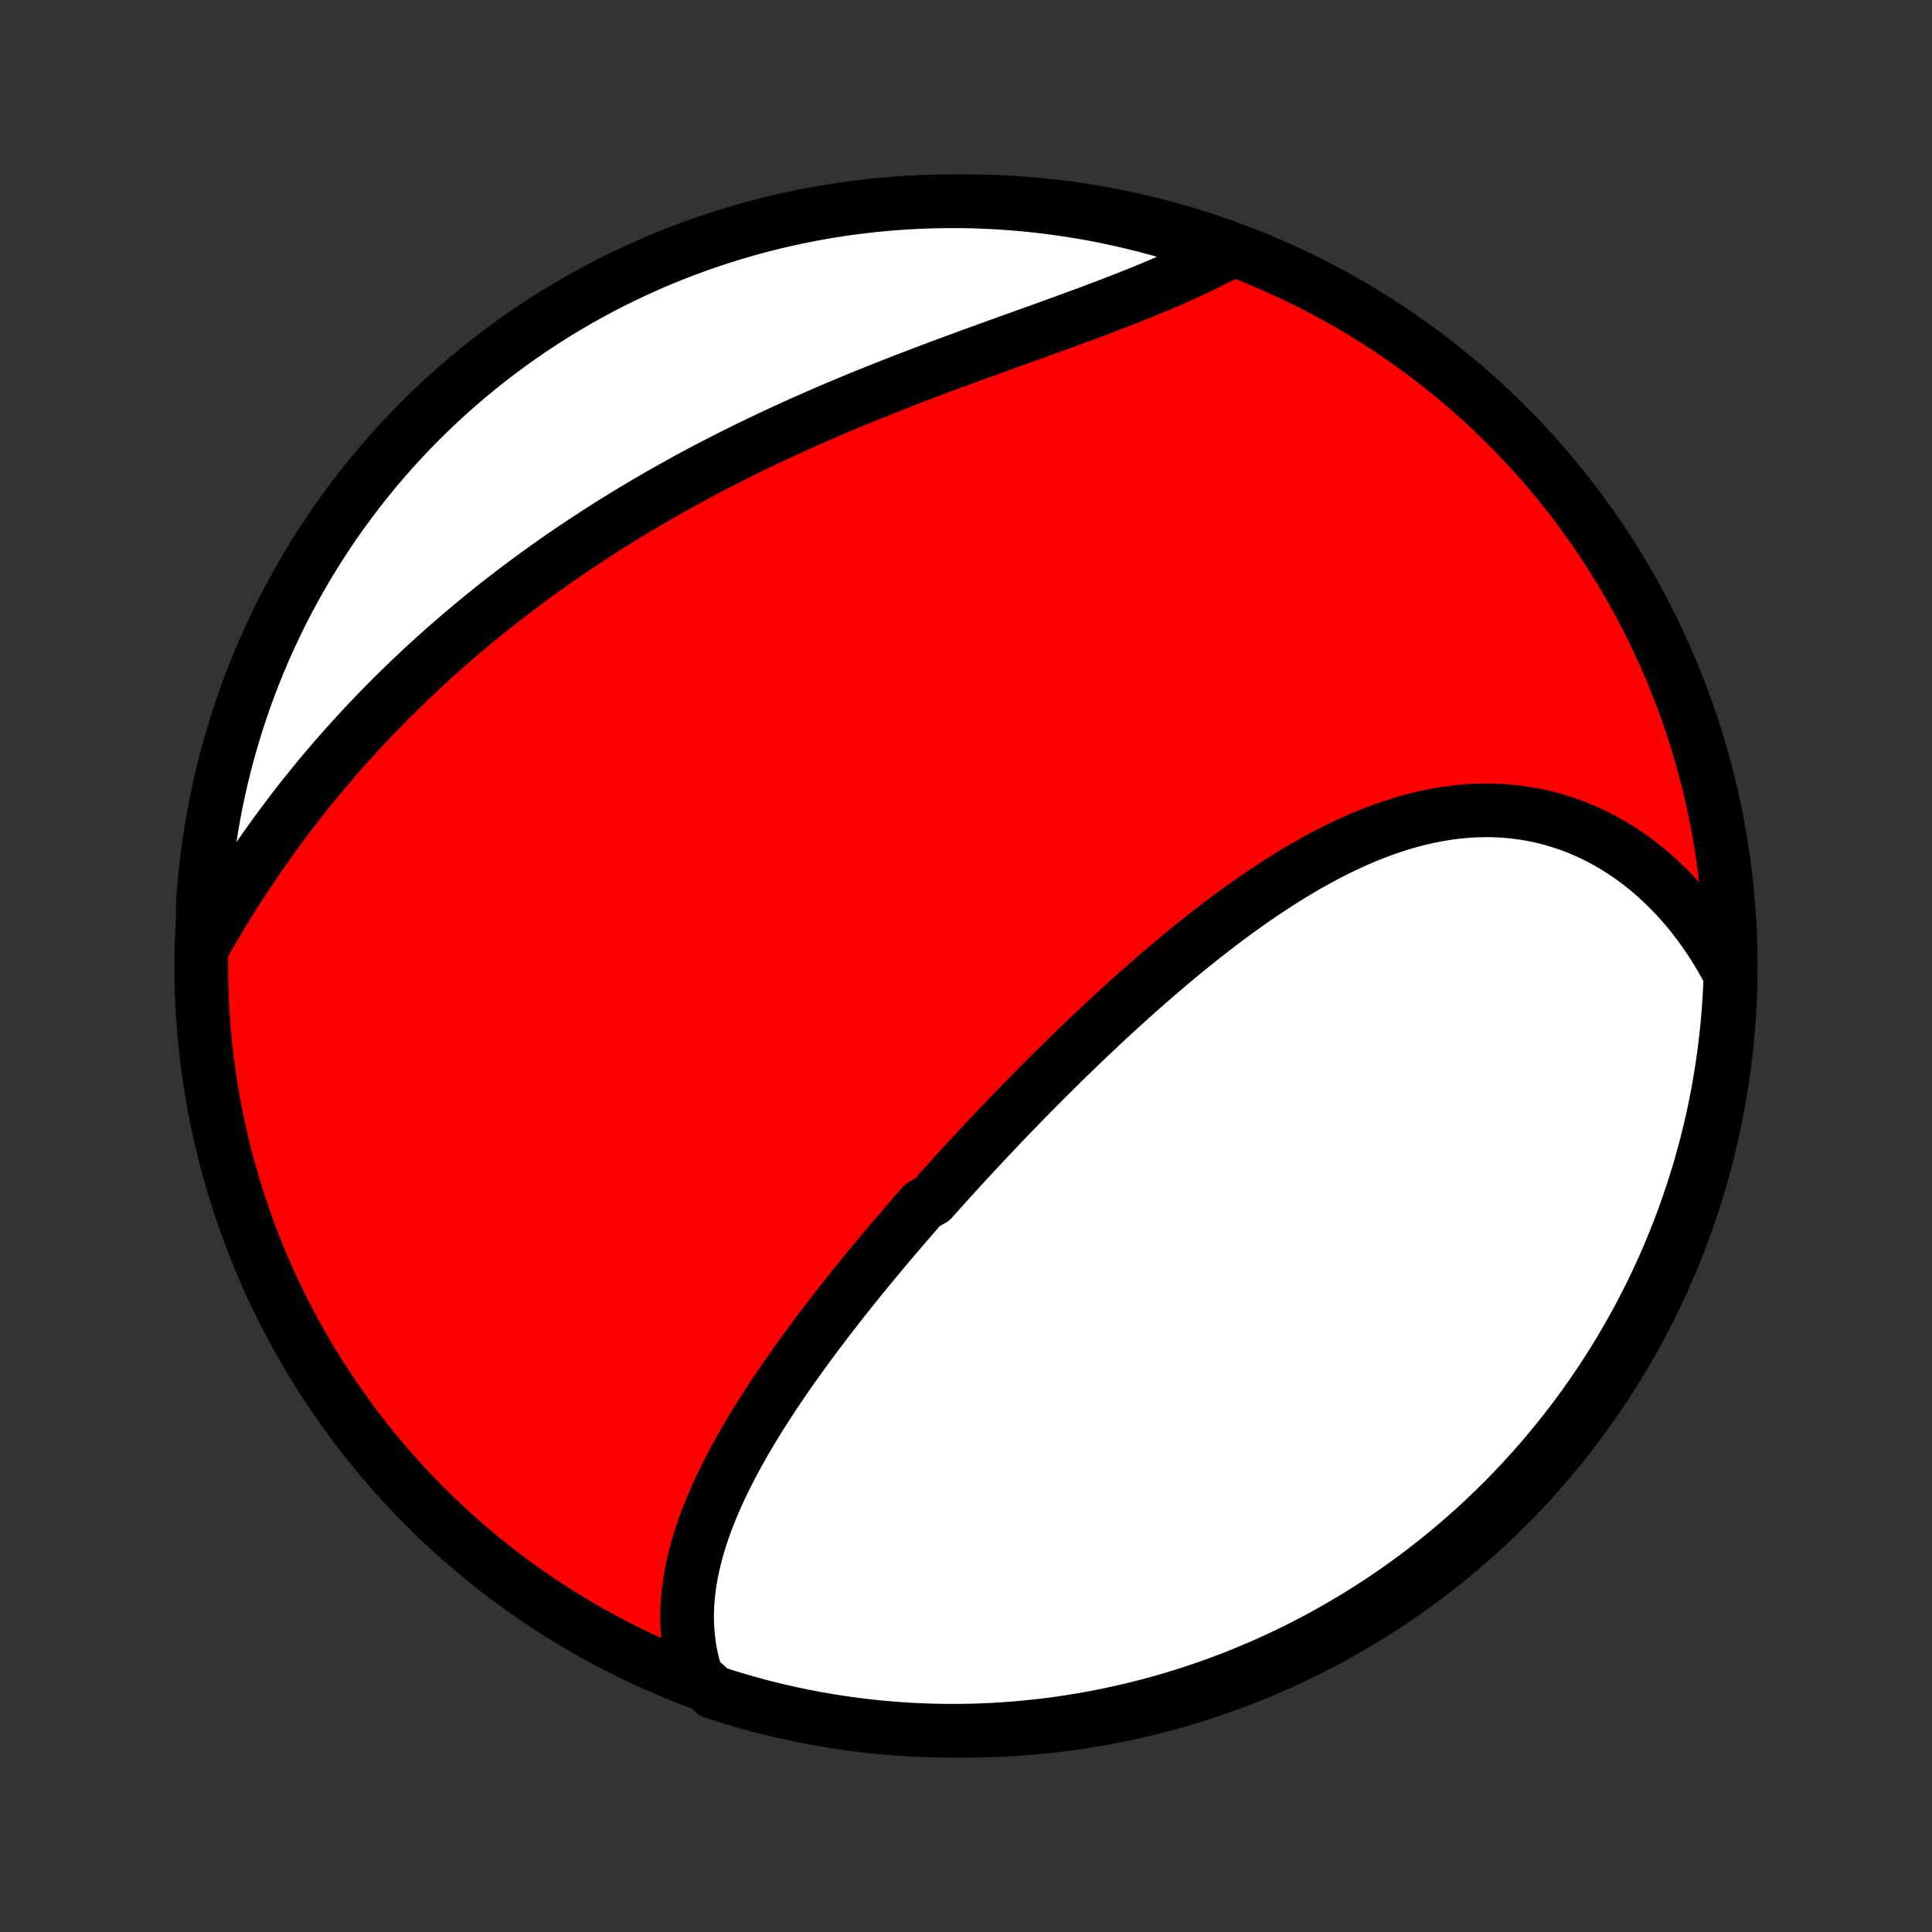 <?xml version="1.0" encoding="utf-8" standalone="no"?>
<!DOCTYPE svg PUBLIC "-//W3C//DTD SVG 1.1//EN"
  "http://www.w3.org/Graphics/SVG/1.1/DTD/svg11.dtd">
<!-- Created with matplotlib (http://matplotlib.org/) -->
<svg height="72pt" version="1.1" viewBox="0 0 72 72" width="72pt" xmlns="http://www.w3.org/2000/svg" xmlns:xlink="http://www.w3.org/1999/xlink">
 <rect x="0" y="0" width="72" height="72" fill="#333333" stroke="none"/>
 <defs>
  <style type="text/css">
*{stroke-linecap:butt;stroke-linejoin:round;}
  </style>
 </defs>
 <g id="figure_1">
  <g id="patch_1">
   <path d="
M0 72
L72 72
L72 0
L0 0
z
" style="fill:none;"/>
  </g>
  <g id="axes_1">
   <g id="PatchCollection_1">
    <defs>
     <path d="
M36 -7.5
C43.558 -7.5 50.808 -10.503 56.153 -15.848
C61.497 -21.192 64.5 -28.442 64.5 -36
C64.5 -43.558 61.497 -50.808 56.153 -56.153
C50.808 -61.497 43.558 -64.5 36 -64.5
C28.442 -64.5 21.192 -61.497 15.848 -56.153
C10.503 -50.808 7.5 -43.558 7.5 -36
C7.5 -28.442 10.503 -21.192 15.848 -15.848
C21.192 -10.503 28.442 -7.5 36 -7.5
z
" id="C0_0_a811fe30f3"/>
     <path d="
M25.964 -9.5
L25.887 -9.748
L25.819 -9.996
L25.762 -10.245
L25.713 -10.493
L25.674 -10.741
L25.645 -10.989
L25.623 -11.236
L25.611 -11.483
L25.606 -11.73
L25.61 -11.976
L25.62 -12.221
L25.639 -12.466
L25.664 -12.71
L25.696 -12.953
L25.734 -13.195
L25.779 -13.437
L25.83 -13.678
L25.886 -13.918
L25.948 -14.157
L26.015 -14.395
L26.087 -14.632
L26.165 -14.869
L26.246 -15.104
L26.332 -15.339
L26.423 -15.573
L26.517 -15.806
L26.615 -16.038
L26.717 -16.269
L26.822 -16.499
L26.931 -16.728
L27.043 -16.956
L27.158 -17.184
L27.275 -17.41
L27.396 -17.636
L27.519 -17.861
L27.644 -18.085
L27.772 -18.308
L27.902 -18.53
L28.035 -18.752
L28.169 -18.972
L28.306 -19.192
L28.444 -19.411
L28.584 -19.63
L28.726 -19.847
L28.869 -20.064
L29.014 -20.28
L29.16 -20.495
L29.308 -20.71
L29.457 -20.924
L29.608 -21.137
L29.759 -21.35
L29.912 -21.561
L30.066 -21.773
L30.221 -21.983
L30.378 -22.193
L30.535 -22.403
L30.693 -22.612
L30.852 -22.82
L31.012 -23.028
L31.173 -23.235
L31.335 -23.442
L31.498 -23.648
L31.662 -23.854
L31.826 -24.059
L31.991 -24.264
L32.158 -24.468
L32.325 -24.672
L32.492 -24.876
L32.66 -25.079
L32.83 -25.282
L32.999 -25.485
L33.17 -25.687
L33.342 -25.889
L33.514 -26.09
L33.686 -26.292
L33.86 -26.493
L34.034 -26.694
L34.209 -26.894
L34.385 -27.095
L34.739 -27.295
L34.917 -27.495
L35.096 -27.694
L35.275 -27.894
L35.456 -28.093
L35.637 -28.293
L35.819 -28.492
L36.002 -28.691
L36.185 -28.89
L36.37 -29.088
L36.555 -29.287
L36.741 -29.485
L36.928 -29.684
L37.116 -29.882
L37.304 -30.081
L37.494 -30.279
L37.685 -30.477
L37.876 -30.675
L38.069 -30.873
L38.262 -31.071
L38.457 -31.269
L38.652 -31.466
L38.849 -31.664
L39.046 -31.862
L39.245 -32.059
L39.445 -32.257
L39.645 -32.454
L39.847 -32.651
L40.05 -32.848
L40.254 -33.044
L40.46 -33.241
L40.666 -33.437
L40.874 -33.633
L41.082 -33.829
L41.292 -34.025
L41.504 -34.22
L41.716 -34.414
L41.93 -34.609
L42.145 -34.803
L42.361 -34.996
L42.579 -35.189
L42.798 -35.381
L43.018 -35.572
L43.239 -35.763
L43.462 -35.953
L43.687 -36.142
L43.912 -36.331
L44.139 -36.518
L44.367 -36.704
L44.597 -36.889
L44.828 -37.073
L45.061 -37.255
L45.295 -37.436
L45.53 -37.615
L45.767 -37.793
L46.005 -37.969
L46.245 -38.143
L46.486 -38.315
L46.728 -38.485
L46.972 -38.652
L47.218 -38.817
L47.464 -38.98
L47.712 -39.14
L47.962 -39.297
L48.213 -39.451
L48.465 -39.601
L48.718 -39.749
L48.973 -39.892
L49.229 -40.033
L49.487 -40.169
L49.745 -40.301
L50.005 -40.429
L50.267 -40.552
L50.529 -40.671
L50.792 -40.785
L51.057 -40.894
L51.322 -40.997
L51.589 -41.096
L51.856 -41.188
L52.124 -41.275
L52.393 -41.356
L52.663 -41.431
L52.934 -41.499
L53.205 -41.561
L53.477 -41.616
L53.748 -41.664
L54.021 -41.706
L54.294 -41.74
L54.566 -41.767
L54.839 -41.786
L55.112 -41.798
L55.384 -41.802
L55.656 -41.799
L55.928 -41.787
L56.199 -41.768
L56.469 -41.741
L56.739 -41.705
L57.007 -41.662
L57.275 -41.61
L57.541 -41.551
L57.805 -41.483
L58.068 -41.407
L58.33 -41.322
L58.589 -41.23
L58.846 -41.13
L59.102 -41.021
L59.354 -40.904
L59.604 -40.78
L59.852 -40.648
L60.097 -40.507
L60.339 -40.359
L60.577 -40.204
L60.812 -40.041
L61.044 -39.87
L61.273 -39.692
L61.498 -39.507
L61.718 -39.315
L61.935 -39.115
L62.148 -38.909
L62.357 -38.696
L62.561 -38.477
L62.761 -38.251
L62.957 -38.018
L63.147 -37.78
L63.333 -37.535
L63.514 -37.284
L63.69 -37.027
L63.861 -36.765
L64.027 -36.497
L64.187 -36.224
L64.343 -35.945
L64.492 -35.661
L64.478 -35.372
L64.454 -34.874
L64.421 -34.378
L64.38 -33.881
L64.33 -33.386
L64.271 -32.891
L64.204 -32.397
L64.128 -31.904
L64.044 -31.412
L63.951 -30.922
L63.85 -30.433
L63.74 -29.947
L63.621 -29.461
L63.495 -28.978
L63.36 -28.497
L63.216 -28.018
L63.064 -27.542
L62.904 -27.069
L62.736 -26.598
L62.56 -26.129
L62.375 -25.664
L62.183 -25.202
L61.983 -24.744
L61.774 -24.288
L61.558 -23.837
L61.334 -23.389
L61.102 -22.945
L60.863 -22.505
L60.616 -22.069
L60.362 -21.637
L60.1 -21.209
L59.831 -20.786
L59.554 -20.368
L59.27 -19.955
L58.98 -19.546
L58.682 -19.142
L58.377 -18.744
L58.066 -18.351
L57.748 -17.963
L57.423 -17.58
L57.092 -17.204
L56.754 -16.833
L56.41 -16.468
L56.06 -16.108
L55.703 -15.755
L55.341 -15.408
L54.973 -15.067
L54.599 -14.733
L54.219 -14.405
L53.834 -14.084
L53.443 -13.769
L53.047 -13.461
L52.646 -13.16
L52.239 -12.866
L51.828 -12.579
L51.412 -12.299
L50.992 -12.027
L50.566 -11.761
L50.136 -11.504
L49.702 -11.253
L49.264 -11.01
L48.822 -10.775
L48.376 -10.547
L47.926 -10.327
L47.472 -10.115
L47.015 -9.911
L46.555 -9.715
L46.091 -9.526
L45.624 -9.346
L45.155 -9.174
L44.682 -9.01
L44.207 -8.855
L43.73 -8.707
L43.25 -8.568
L42.768 -8.438
L42.283 -8.315
L41.797 -8.201
L41.309 -8.096
L40.82 -7.999
L40.329 -7.911
L39.837 -7.831
L39.343 -7.759
L38.849 -7.697
L38.353 -7.643
L37.857 -7.597
L37.361 -7.561
L36.864 -7.532
L36.366 -7.513
L35.869 -7.502
L35.372 -7.5
L34.874 -7.507
L34.378 -7.522
L33.881 -7.546
L33.386 -7.579
L32.891 -7.62
L32.397 -7.67
L31.904 -7.729
L31.412 -7.796
L30.922 -7.872
L30.433 -7.956
L29.947 -8.049
L29.461 -8.15
L28.978 -8.26
L28.497 -8.379
L28.018 -8.505
L27.542 -8.64
L27.069 -8.784
L26.598 -8.936
z
" id="C0_1_d8c126eaf2"/>
     <path d="
M7.667 -36.913
L7.83 -37.196
L7.994 -37.477
L8.161 -37.758
L8.33 -38.036
L8.5 -38.314
L8.673 -38.59
L8.847 -38.864
L9.023 -39.136
L9.202 -39.407
L9.381 -39.676
L9.563 -39.944
L9.747 -40.209
L9.932 -40.473
L10.119 -40.735
L10.307 -40.995
L10.498 -41.253
L10.69 -41.51
L10.883 -41.764
L11.079 -42.017
L11.275 -42.268
L11.474 -42.517
L11.674 -42.764
L11.875 -43.009
L12.078 -43.252
L12.283 -43.493
L12.489 -43.733
L12.696 -43.97
L12.905 -44.206
L13.116 -44.44
L13.328 -44.672
L13.541 -44.903
L13.756 -45.131
L13.973 -45.358
L14.191 -45.583
L14.41 -45.806
L14.63 -46.028
L14.853 -46.247
L15.076 -46.465
L15.301 -46.682
L15.528 -46.896
L15.756 -47.109
L15.985 -47.321
L16.216 -47.531
L16.449 -47.739
L16.683 -47.945
L16.918 -48.15
L17.155 -48.354
L17.393 -48.556
L17.633 -48.756
L17.874 -48.955
L18.117 -49.152
L18.361 -49.348
L18.607 -49.542
L18.855 -49.735
L19.104 -49.926
L19.355 -50.116
L19.607 -50.305
L19.861 -50.492
L20.116 -50.678
L20.373 -50.862
L20.632 -51.045
L20.892 -51.227
L21.154 -51.407
L21.418 -51.586
L21.684 -51.764
L21.951 -51.94
L22.22 -52.115
L22.49 -52.288
L22.762 -52.461
L23.036 -52.631
L23.312 -52.801
L23.59 -52.969
L23.869 -53.136
L24.15 -53.302
L24.432 -53.466
L24.717 -53.63
L25.003 -53.791
L25.291 -53.952
L25.581 -54.111
L25.872 -54.269
L26.165 -54.426
L26.46 -54.581
L26.757 -54.735
L27.055 -54.888
L27.355 -55.039
L27.657 -55.19
L27.96 -55.339
L28.265 -55.486
L28.572 -55.633
L28.88 -55.778
L29.19 -55.921
L29.501 -56.064
L29.814 -56.205
L30.128 -56.345
L30.443 -56.484
L30.76 -56.622
L31.078 -56.758
L31.397 -56.893
L31.717 -57.027
L32.039 -57.16
L32.361 -57.291
L32.684 -57.421
L33.008 -57.55
L33.333 -57.678
L33.658 -57.806
L33.984 -57.931
L34.311 -58.056
L34.638 -58.18
L34.965 -58.303
L35.292 -58.425
L35.619 -58.546
L35.946 -58.666
L36.272 -58.785
L36.599 -58.904
L36.924 -59.022
L37.249 -59.139
L37.573 -59.256
L37.897 -59.372
L38.219 -59.488
L38.539 -59.603
L38.859 -59.718
L39.177 -59.833
L39.493 -59.947
L39.807 -60.061
L40.119 -60.176
L40.428 -60.29
L40.736 -60.404
L41.041 -60.519
L41.343 -60.634
L41.642 -60.749
L41.938 -60.864
L42.231 -60.98
L42.52 -61.096
L42.806 -61.213
L43.089 -61.331
L43.368 -61.449
L43.642 -61.568
L43.913 -61.688
L44.18 -61.808
L44.442 -61.93
L44.7 -62.052
L44.954 -62.175
L45.203 -62.299
L45.447 -62.424
L45.686 -62.55
L45.467 -62.677
L44.996 -62.882
L44.523 -63.043
L44.047 -63.196
L43.569 -63.34
L43.088 -63.477
L42.605 -63.605
L42.12 -63.724
L41.633 -63.835
L41.145 -63.938
L40.655 -64.032
L40.163 -64.117
L39.671 -64.194
L39.177 -64.263
L38.682 -64.322
L38.187 -64.374
L37.69 -64.416
L37.194 -64.45
L36.696 -64.475
L36.199 -64.492
L35.702 -64.499
L35.204 -64.498
L34.707 -64.489
L34.211 -64.471
L33.714 -64.444
L33.219 -64.408
L32.724 -64.364
L32.231 -64.311
L31.738 -64.25
L31.247 -64.18
L30.758 -64.101
L30.269 -64.014
L29.783 -63.918
L29.299 -63.814
L28.816 -63.701
L28.336 -63.58
L27.858 -63.45
L27.383 -63.312
L26.91 -63.166
L26.44 -63.011
L25.973 -62.849
L25.509 -62.678
L25.048 -62.499
L24.59 -62.312
L24.136 -62.116
L23.686 -61.913
L23.239 -61.702
L22.796 -61.483
L22.357 -61.257
L21.923 -61.023
L21.492 -60.781
L21.067 -60.531
L20.645 -60.274
L20.228 -60.01
L19.817 -59.738
L19.41 -59.459
L19.008 -59.173
L18.611 -58.88
L18.22 -58.58
L17.834 -58.273
L17.453 -57.96
L17.078 -57.639
L16.709 -57.312
L16.346 -56.979
L15.989 -56.639
L15.638 -56.293
L15.293 -55.941
L14.954 -55.582
L14.622 -55.218
L14.296 -54.847
L13.977 -54.471
L13.665 -54.09
L13.359 -53.703
L13.061 -53.31
L12.769 -52.913
L12.484 -52.51
L12.207 -52.102
L11.937 -51.689
L11.674 -51.271
L11.418 -50.849
L11.171 -50.422
L10.93 -49.991
L10.697 -49.555
L10.472 -49.116
L10.255 -48.672
L10.046 -48.225
L9.844 -47.774
L9.65 -47.319
L9.465 -46.861
L9.287 -46.399
L9.118 -45.934
L8.957 -45.467
L8.804 -44.996
L8.66 -44.523
L8.523 -44.047
L8.395 -43.569
L8.276 -43.088
L8.165 -42.605
L8.062 -42.12
L7.968 -41.633
L7.883 -41.145
L7.806 -40.655
L7.737 -40.163
L7.678 -39.671
L7.626 -39.177
L7.584 -38.682
L7.55 -38.187
z
" id="C0_2_97203f40e8"/>
    </defs>
    <g clip-path="url(#p1bffca34e9)">
     <use style="fill:#ff0000;stroke:#000000;stroke-width:2.0;" x="0.0" xlink:href="#C0_0_a811fe30f3" y="72.0"/>
    </g>
    <g clip-path="url(#p1bffca34e9)">
     <use style="fill:#ffffff;stroke:#000000;stroke-width:2.0;" x="0.0" xlink:href="#C0_1_d8c126eaf2" y="72.0"/>
    </g>
    <g clip-path="url(#p1bffca34e9)">
     <use style="fill:#ffffff;stroke:#000000;stroke-width:2.0;" x="0.0" xlink:href="#C0_2_97203f40e8" y="72.0"/>
    </g>
   </g>
  </g>
 </g>
 <defs>
  <clipPath id="p1bffca34e9">
   <rect height="72.0" width="72.0" x="0.0" y="0.0"/>
  </clipPath>
 </defs>
</svg>
